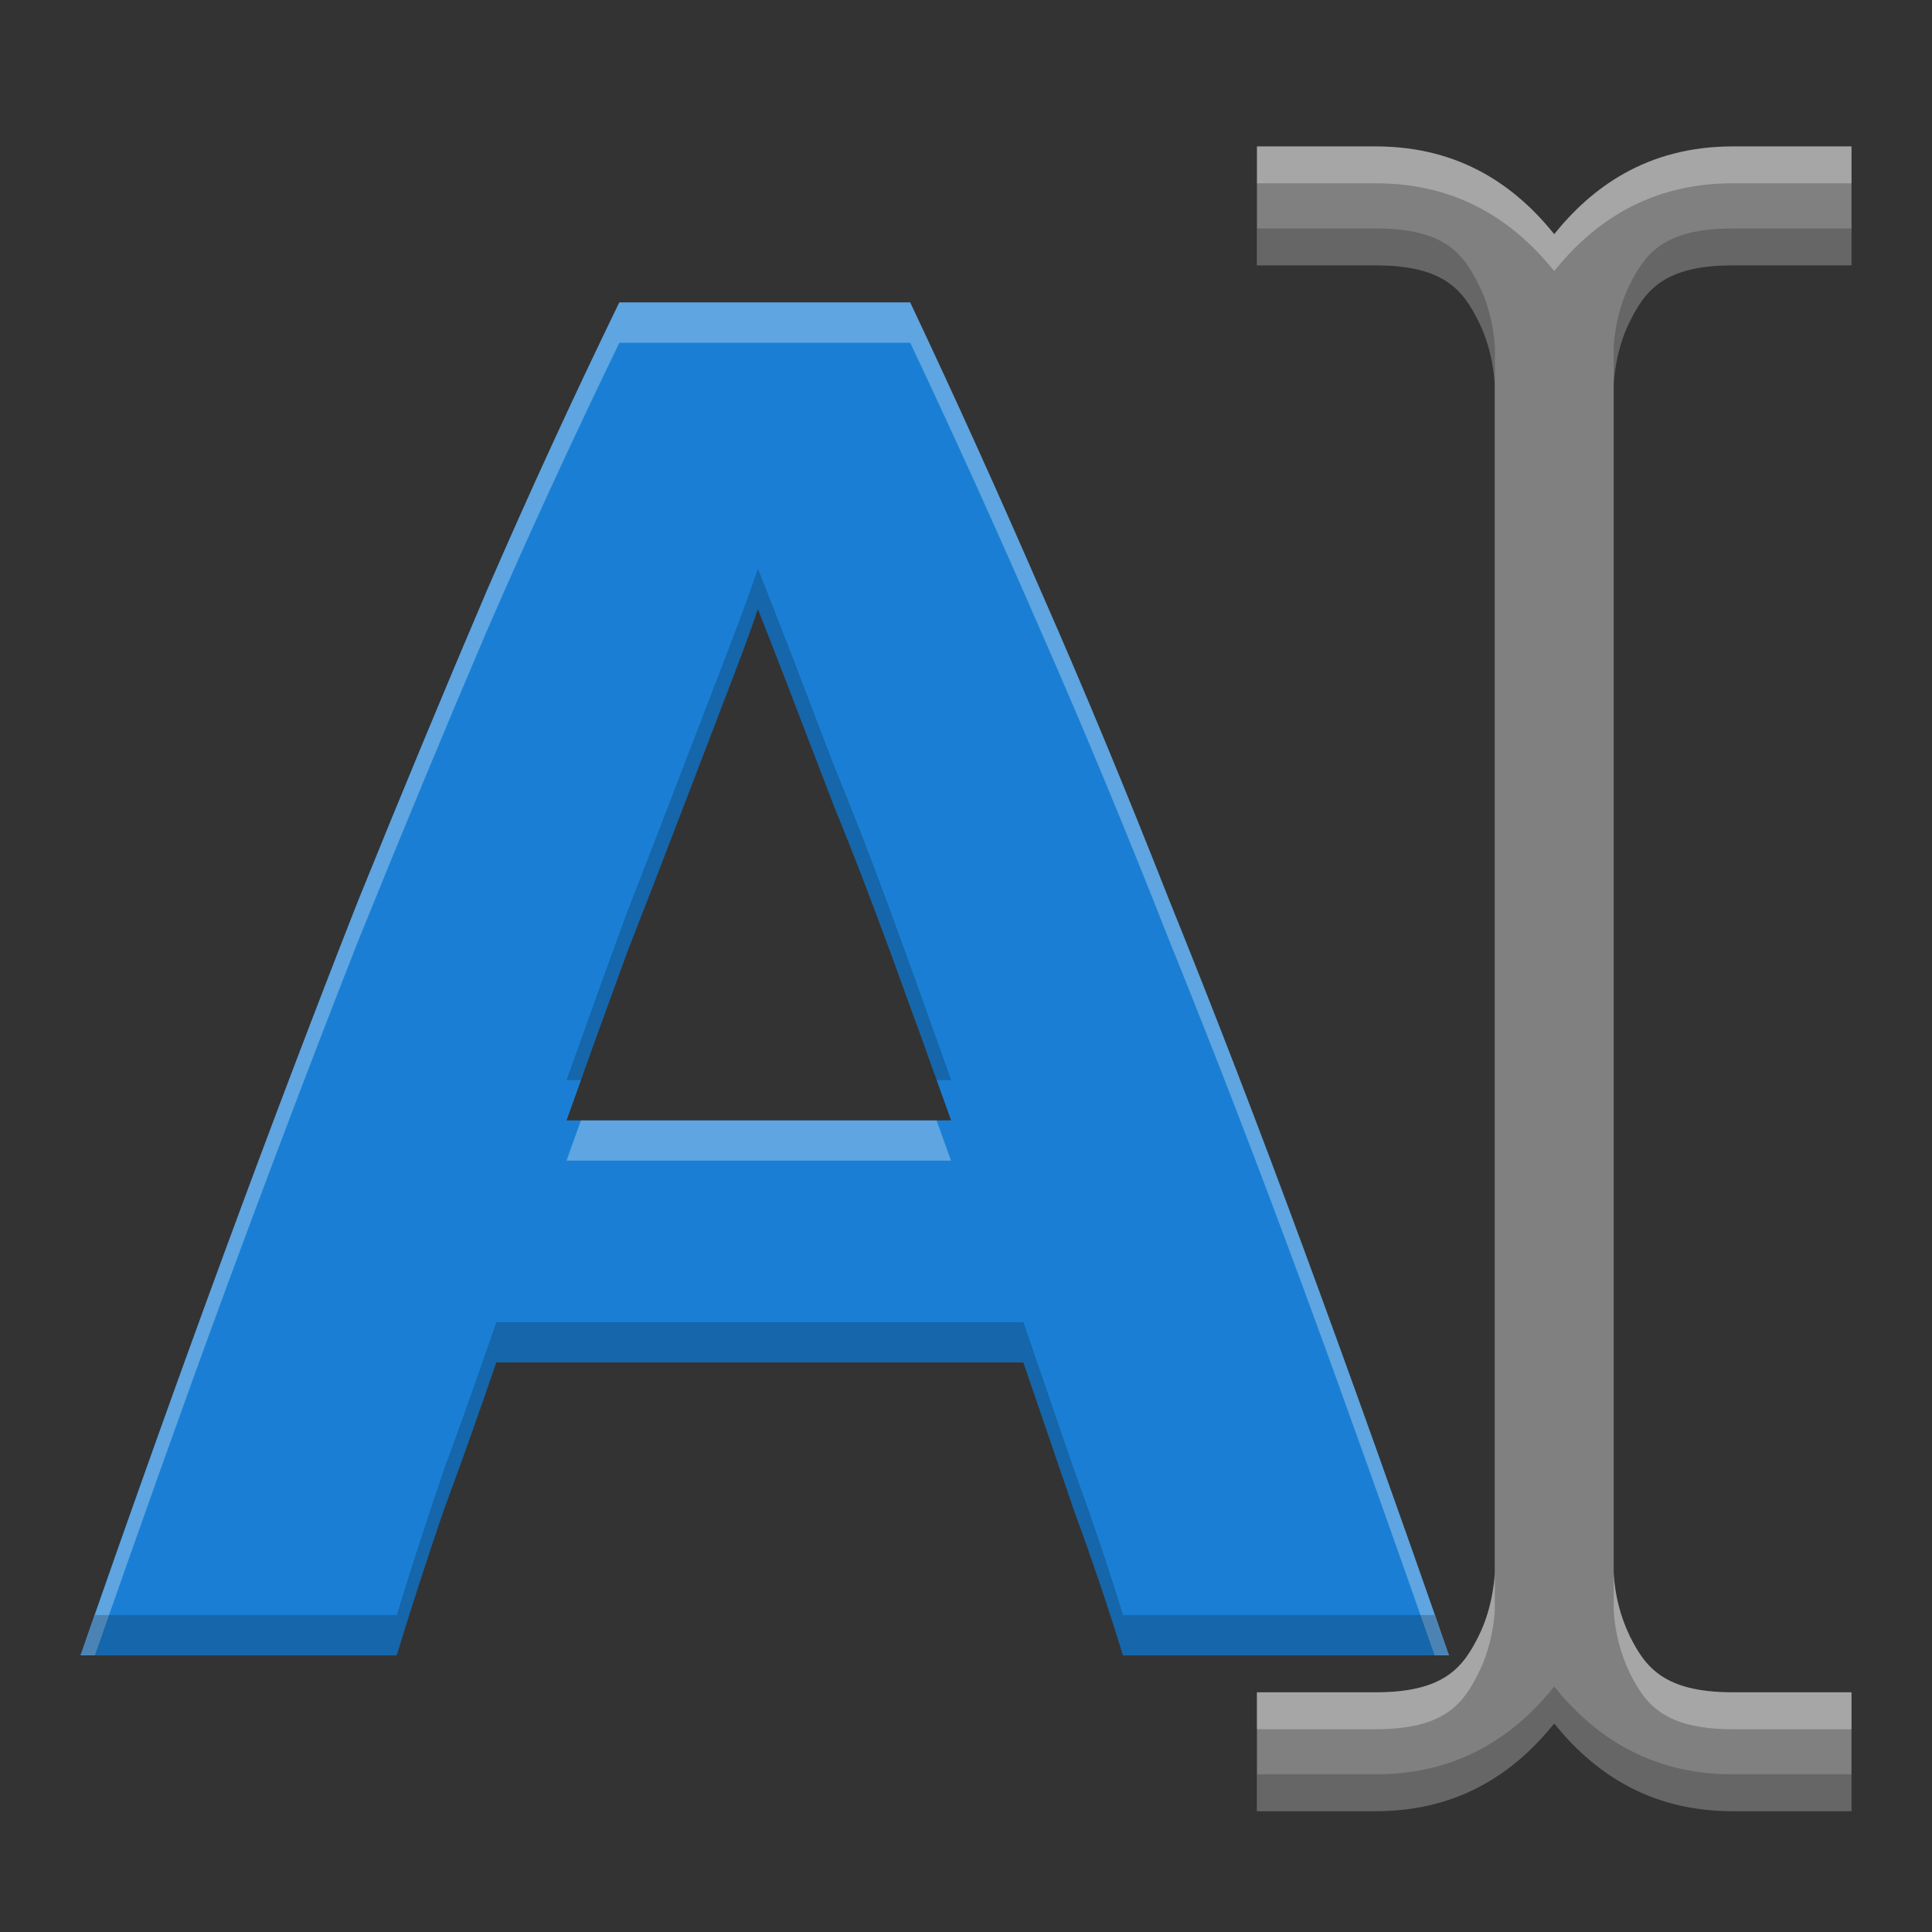 <svg viewBox="0 0 24 24" xmlns="http://www.w3.org/2000/svg"><rect x="0" y="0" width="24" height="24" fill="#333333" stroke="none"/><g fill-rule="evenodd" stroke-width="1.477"><path d="m15.614 1.819v1.477h1.477c.861 0 1.089.321 1.278.699.189.377.199.778.199.778v14.772s-.011.402-.199.778c-.189.378-.417.699-1.278.699h-1.477v1.477h1.477c1.074 0 1.758-.521 2.216-1.09.458.569 1.142 1.09 2.216 1.09h1.477v-1.477h-1.477c-.861 0-1.089-.321-1.278-.699-.117-.244-.184-.508-.199-.778v-14.772s.011-.402.199-.778c.189-.378.417-.699 1.278-.699h1.477v-1.477h-1.477c-1.074 0-1.758.521-2.216 1.09-.458-.569-1.142-1.09-2.216-1.09z" fill="#808080"/><path d="m15.615 1.819v.458h1.477c1.074 0 1.757.522 2.215 1.09.458-.569 1.143-1.09 2.216-1.09h1.477v-.458h-1.477c-1.074 0-1.759.522-2.216 1.09-.458-.569-1.141-1.09-2.215-1.09zm2.954 17.725s-.012.402-.201.779c-.189.378-.415.7-1.277.7h-1.477v.458h1.477c.861 0 1.087-.322 1.277-.7.189-.377.201-.779.201-.779zm1.477 0v.458c.015.27.082.535.199.779.189.378.417.7 1.278.7h1.477v-.458h-1.477c-.861 0-1.089-.322-1.278-.7-.117-.244-.184-.509-.199-.779z" fill="#fff" opacity=".3"/><path d="m15.615 2.838v.458h1.477c.861 0 1.087.32 1.277.698.189.377.201.779.201.779v-.458s-.011-.402-.201-.779c-.189-.378-.415-.698-1.277-.698zm5.908 0c-.861 0-1.089.32-1.278.698-.189.377-.199.779-.199.779v.458s.01-.402.199-.779c.189-.378.417-.698 1.278-.698h1.477v-.458zm-2.216 18.113c-.458.569-1.141 1.09-2.215 1.09h-1.477v.458h1.477c1.074 0 1.757-.522 2.215-1.09.458.569 1.143 1.09 2.216 1.09h1.477v-.458h-1.477c-1.074 0-1.759-.522-2.216-1.09z" opacity=".2"/></g><g transform="translate(.145 .084)"><path d="m13.805 20.479q-.267-.873-.606-1.795-.315-.922-.631-1.843h-6.548q-.315.922-.655 1.843-.315.922-.582 1.795h-3.929q.946-2.716 1.795-5.02.849-2.304 1.649-4.341.825-2.037 1.601-3.856.8-1.843 1.649-3.589h3.613q.825 1.746 1.625 3.589.8 1.819 1.601 3.856.825 2.037 1.673 4.341.849 2.304 1.795 5.02zm-4.535-12.999q-.121.364-.364.994-.243.631-.558 1.455-.315.825-.703 1.819-.364.994-.752 2.086h4.777q-.388-1.091-.752-2.086-.364-.994-.703-1.819-.315-.825-.558-1.455-.243-.631-.388-.994z" fill="#1a7fd4"/><path d="m7.549 3.672c-.566 1.164-1.117 2.361-1.65 3.59-.517 1.213-1.05 2.497-1.6 3.855-.534 1.358-1.085 2.806-1.65 4.342-.566 1.536-1.162 3.209-1.793 5.02h.178c.562-1.606 1.106-3.137 1.615-4.52.566-1.536 1.117-2.984 1.65-4.342.55-1.358 1.082-2.643 1.6-3.855.534-1.229 1.085-2.424 1.65-3.588h3.613c.55 1.164 1.091 2.359 1.625 3.588.534 1.213 1.066 2.497 1.6 3.855.55 1.358 1.108 2.806 1.674 4.342.509 1.383 1.053 2.914 1.615 4.52h.18c-.631-1.811-1.229-3.484-1.795-5.02-.566-1.536-1.124-2.984-1.674-4.342-.534-1.358-1.066-2.643-1.6-3.855-.534-1.229-1.075-2.426-1.625-3.59zm-.477 10.162c-.061.171-.118.326-.18.5h4.777c-.062-.174-.119-.329-.18-.5z" fill="#fff" opacity=".3"/><path d="m9.27 6.98c-.081.243-.202.574-.363.994-.162.42-.348.905-.559 1.455-.21.55-.444 1.155-.703 1.818-.243.663-.493 1.358-.752 2.086h.18c.194-.541.388-1.082.572-1.586.259-.663.493-1.269.703-1.818.21-.55.397-1.035.559-1.455.162-.42.282-.752.363-.994.097.243.227.574.389.994.162.42.346.905.557 1.455.226.55.463 1.155.705 1.818.184.504.377 1.045.57 1.586h.18c-.259-.728-.507-1.423-.75-2.086s-.479-1.269-.705-1.818c-.21-.55-.395-1.035-.557-1.455-.162-.42-.292-.752-.389-.994zm-3.25 9.361c-.21.614-.428 1.227-.654 1.842-.21.614-.404 1.213-.582 1.795h-3.75c-.062.178-.115.32-.178.5h3.928c.178-.582.372-1.181.582-1.795.226-.614.444-1.227.654-1.842h6.549l.631 1.842c.226.614.428 1.213.605 1.795h4.051c-.063-.18-.117-.322-.18-.5h-3.871c-.178-.582-.379-1.181-.605-1.795l-.631-1.842z" opacity=".2"/></g></svg>